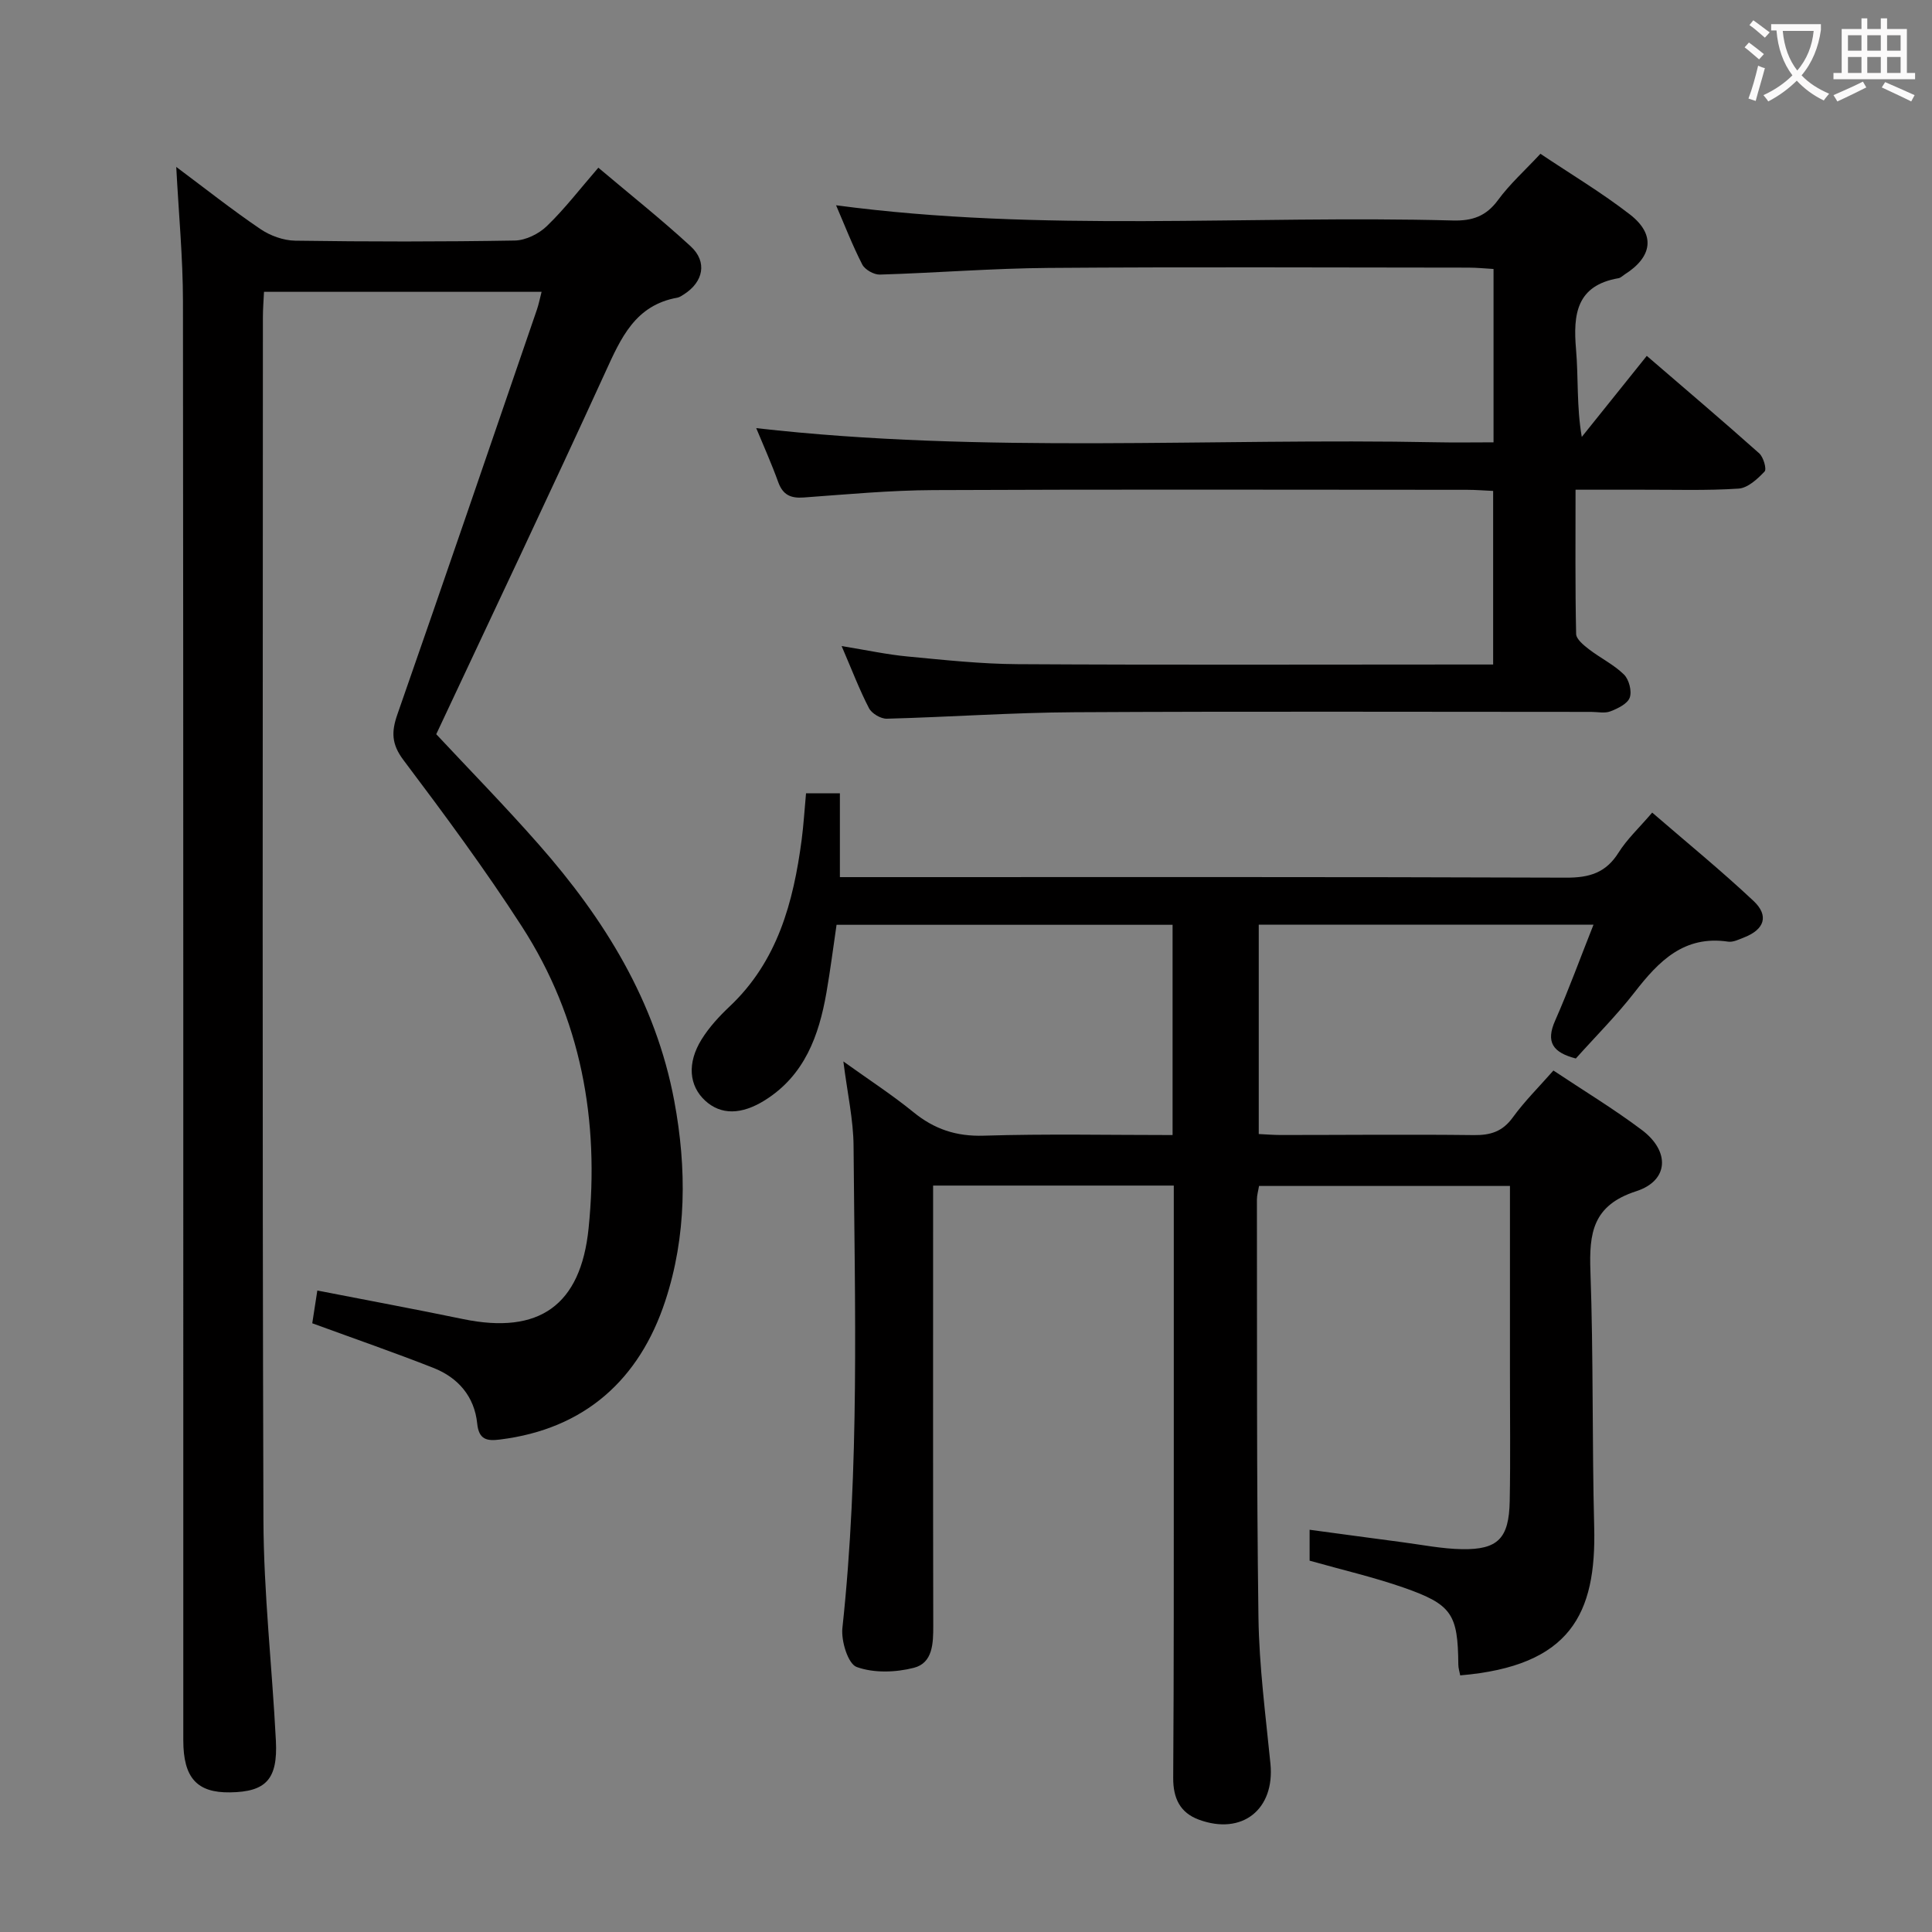 <svg enable-background="new 0 0 400 400" viewBox="0 0 400 400" xmlns="http://www.w3.org/2000/svg"><rect x="0" y="0" width="400" height="400" fill="#808080" stroke="none"/><g fill="#010000"><path d="m329.92 191.44c-23.67 0-46.27 0-69.31 0v43.35c1.39.06 2.97.2 4.55.2 13.33 0 26.67-.14 40 .02 3.46.04 5.93-.74 8.05-3.66 2.42-3.34 5.4-6.29 8.41-9.71 6.23 4.15 12.5 7.94 18.32 12.32 5.84 4.39 5.6 10.48-1.18 12.67-9.03 2.92-9.76 8.67-9.48 16.57.63 17.63.33 35.3.78 52.94.46 18.01-4.9 28.79-27.74 30.73-.13-.72-.38-1.47-.39-2.22-.09-10.45-1.29-12.45-11.34-15.96-6.23-2.17-12.69-3.66-19.45-5.57 0-1.54 0-3.62 0-6.4 6.57.88 12.89 1.75 19.21 2.58 4.11.54 8.23 1.37 12.35 1.44 7.43.12 9.72-2.23 9.87-9.93.17-9 .04-18 .05-27 0-12.63 0-25.27 0-38.27-17.55 0-34.61 0-51.95 0-.15.95-.44 1.89-.44 2.83.05 28.83-.08 57.66.32 86.49.14 10.11 1.48 20.21 2.48 30.29.94 9.44-5.83 14.9-14.82 11.59-3.88-1.43-5.33-4.42-5.31-8.63.15-22.67.11-45.33.12-68 .01-16.33 0-32.67 0-49 0-1.79 0-3.59 0-5.65-16.73 0-32.96 0-49.83 0v6.08c0 28.33-.03 56.67.03 85 .01 3.68-.08 7.75-4.01 8.76-3.77.97-8.3 1.12-11.85-.17-1.78-.64-3.24-5.39-2.95-8.07 3.58-33.22 2.57-66.53 2.31-99.81-.04-5.43-1.27-10.84-2.11-17.49 5.34 3.83 10.11 6.92 14.49 10.49 4.34 3.54 8.88 5.06 14.58 4.88 12.94-.4 25.9-.13 39.09-.13 0-14.74 0-28.98 0-43.53-23.15 0-46.07 0-69.57 0-.69 4.66-1.28 9.38-2.1 14.07-1.56 8.91-4.53 17.09-12.7 22.23-4.92 3.09-9.16 3.08-12.39.12-3.35-3.08-3.81-7.77-.75-12.7 1.56-2.51 3.64-4.77 5.8-6.81 9.94-9.37 13.2-21.59 14.91-34.47.41-3.11.59-6.26.91-9.66h7.01v17.35h6.87c47.83 0 95.67-.07 143.5.11 4.8.02 8.22-1 10.84-5.18 1.74-2.78 4.24-5.1 6.97-8.29 7.09 6.13 14.26 11.98 20.99 18.3 3.24 3.05 2.24 5.9-1.93 7.53-1.07.42-2.29 1.04-3.33.89-9.12-1.36-14.36 4.02-19.35 10.45-3.76 4.84-8.14 9.21-12.19 13.74-4.75-1.24-6.29-3.37-4.26-7.9 2.79-6.32 5.14-12.82 7.92-19.81z"/><path d="m64.65 273.97c.33-2.16.68-4.38 1.05-6.78 10.41 2.03 20.31 3.87 30.17 5.91 15.8 3.27 24.37-2.88 25.99-18.78 2.28-22.36-1.54-43.49-13.81-62.5-7.64-11.84-16.04-23.2-24.52-34.46-2.48-3.3-2.52-5.83-1.26-9.44 9.74-27.89 19.29-55.84 28.88-83.78.37-1.07.59-2.2.98-3.72-19.2 0-38.07 0-57.47 0-.08 1.71-.23 3.49-.23 5.27-.01 82.97-.15 165.94.11 248.92.05 15.27 1.8 30.52 2.58 45.79.41 7.99-2.06 10.58-9.47 10.69-6.87.11-9.7-3.01-9.7-10.79-.01-99.3.03-198.6-.07-297.9-.01-9.06-.88-18.12-1.39-27.84 5.98 4.46 11.55 8.88 17.42 12.86 2.03 1.38 4.77 2.37 7.2 2.41 15.16.22 30.32.23 45.48-.03 2.26-.04 4.98-1.39 6.64-3 3.69-3.56 6.84-7.68 10.65-12.08 6.52 5.51 13.02 10.67 19.11 16.27 3.51 3.22 2.65 7.4-1.42 9.97-.42.27-.86.58-1.33.67-8.73 1.55-11.69 8.36-14.93 15.46-11.39 24.92-23.16 49.68-34.99 74.92 6.75 7.23 14.19 14.83 21.21 22.81 13.59 15.43 24.21 32.49 28.07 53.12 2.61 13.97 2.55 28.02-1.87 41.43-5.34 16.22-16.62 26.49-34.22 28.67-2.63.33-4.37.09-4.71-3.31-.57-5.6-3.95-9.52-9.11-11.54-8.01-3.15-16.15-5.97-25.04-9.22z"/><path d="m174.25 133.76c5.22.85 9.41 1.76 13.66 2.16 7.6.72 15.22 1.55 22.84 1.59 30.66.18 61.33.07 91.99.07h6.4c0-12.05 0-23.75 0-35.94-1.83-.08-3.6-.23-5.38-.23-36.83-.01-73.66-.11-110.49.06-8.96.04-17.92.88-26.86 1.53-2.72.2-4.33-.54-5.29-3.19-1.38-3.83-3.06-7.56-4.55-11.17 47.12 5.36 94.06 2 140.91 2.93 3.79.08 7.59.01 11.74.01 0-12.1 0-23.68 0-35.89-1.69-.1-3.45-.28-5.2-.28-29-.02-58-.16-86.99.06-11.62.09-23.24 1.03-34.86 1.38-1.23.04-3.1-1.02-3.65-2.09-2.04-3.98-3.66-8.18-5.42-12.26 42.57 5.68 85.2 2.01 127.7 3.15 4.02.11 6.88-.87 9.34-4.22 2.44-3.33 5.58-6.14 8.79-9.59 6.25 4.19 12.68 8.03 18.55 12.58 5.32 4.13 4.65 8.77-1.12 12.41-.42.27-.82.7-1.27.77-8.69 1.5-9.42 7.45-8.79 14.72.51 5.89.1 11.85 1.19 18.14 4.4-5.48 8.79-10.96 13.46-16.78 8.01 6.9 15.73 13.45 23.28 20.18.87.78 1.58 3.26 1.11 3.76-1.46 1.54-3.47 3.41-5.38 3.54-6.64.44-13.32.21-19.99.23-4.29.01-8.58 0-13.77 0 0 10.31-.09 20.08.12 29.85.02 1.09 1.56 2.34 2.65 3.18 2.36 1.82 5.15 3.17 7.25 5.23 1.05 1.03 1.68 3.45 1.2 4.78-.46 1.29-2.48 2.26-4.01 2.85-1.16.45-2.63.11-3.96.11-35.66 0-71.33-.13-106.99.07-12.96.07-25.91 1-38.86 1.34-1.24.03-3.11-1.07-3.68-2.17-1.97-3.79-3.5-7.83-5.67-12.87z"/></g><path d="m362.1 8.8c1.1.8 2.1 1.6 3.1 2.4l-1 1.1c-1.3-1.1-2.3-2-3-2.5zm1.9 4.8c.5.2.9.4 1.4.5-.6 2.3-1.3 4.5-1.9 6.8l-1.5-.5c.8-2.1 1.4-4.3 2-6.8zm-1-9.4c1.3.9 2.4 1.8 3.4 2.5l-1 1.1c-1.4-1.2-2.4-2.1-3.2-2.6zm3.7 2.2v-1.4h10.3v1.2c-.5 3.6-1.8 6.8-4 9.4 1.5 1.6 3.4 2.8 5.7 3.8-.3.4-.7.8-1.1 1.4-2.3-1.1-4.1-2.5-5.6-4.1-1.6 1.6-3.6 3.1-5.9 4.3-.3-.5-.7-.9-1-1.3 2.4-1.1 4.4-2.5 6-4.1-1.9-2.5-3-5.6-3.3-9.3h-1.1zm8.8 0h-6.4c.3 3.3 1.3 6 3 8.2 2-2.3 3.1-5.1 3.4-8.2z" fill="#fbfafa"/><path d="m385.3 3.8h1.3v2.2h2.8v-2.2h1.3v2.2h4.1v9.1h1.7v1.3h-16.9v-1.3h1.7v-9.1h4.1v-2.2zm.4 13.1.7 1.2c-1.8.9-3.8 1.9-6 2.9-.2-.4-.5-.8-.8-1.3 2.3-1 4.3-1.9 6.1-2.8zm-3.1-6.4h2.8v-3.2h-2.8zm0 4.6h2.8v-3.3h-2.8zm4-4.6h2.8v-3.2h-2.8zm0 4.6h2.8v-3.3h-2.8zm3.7 1.9c2.1.9 4.1 1.8 6.1 2.7l-.7 1.3c-2.2-1.1-4.2-2-6.1-2.9zm3.2-9.7h-2.8v3.2h2.8zm-2.8 7.8h2.8v-3.3h-2.8z" fill="#fbfafa"/></svg>